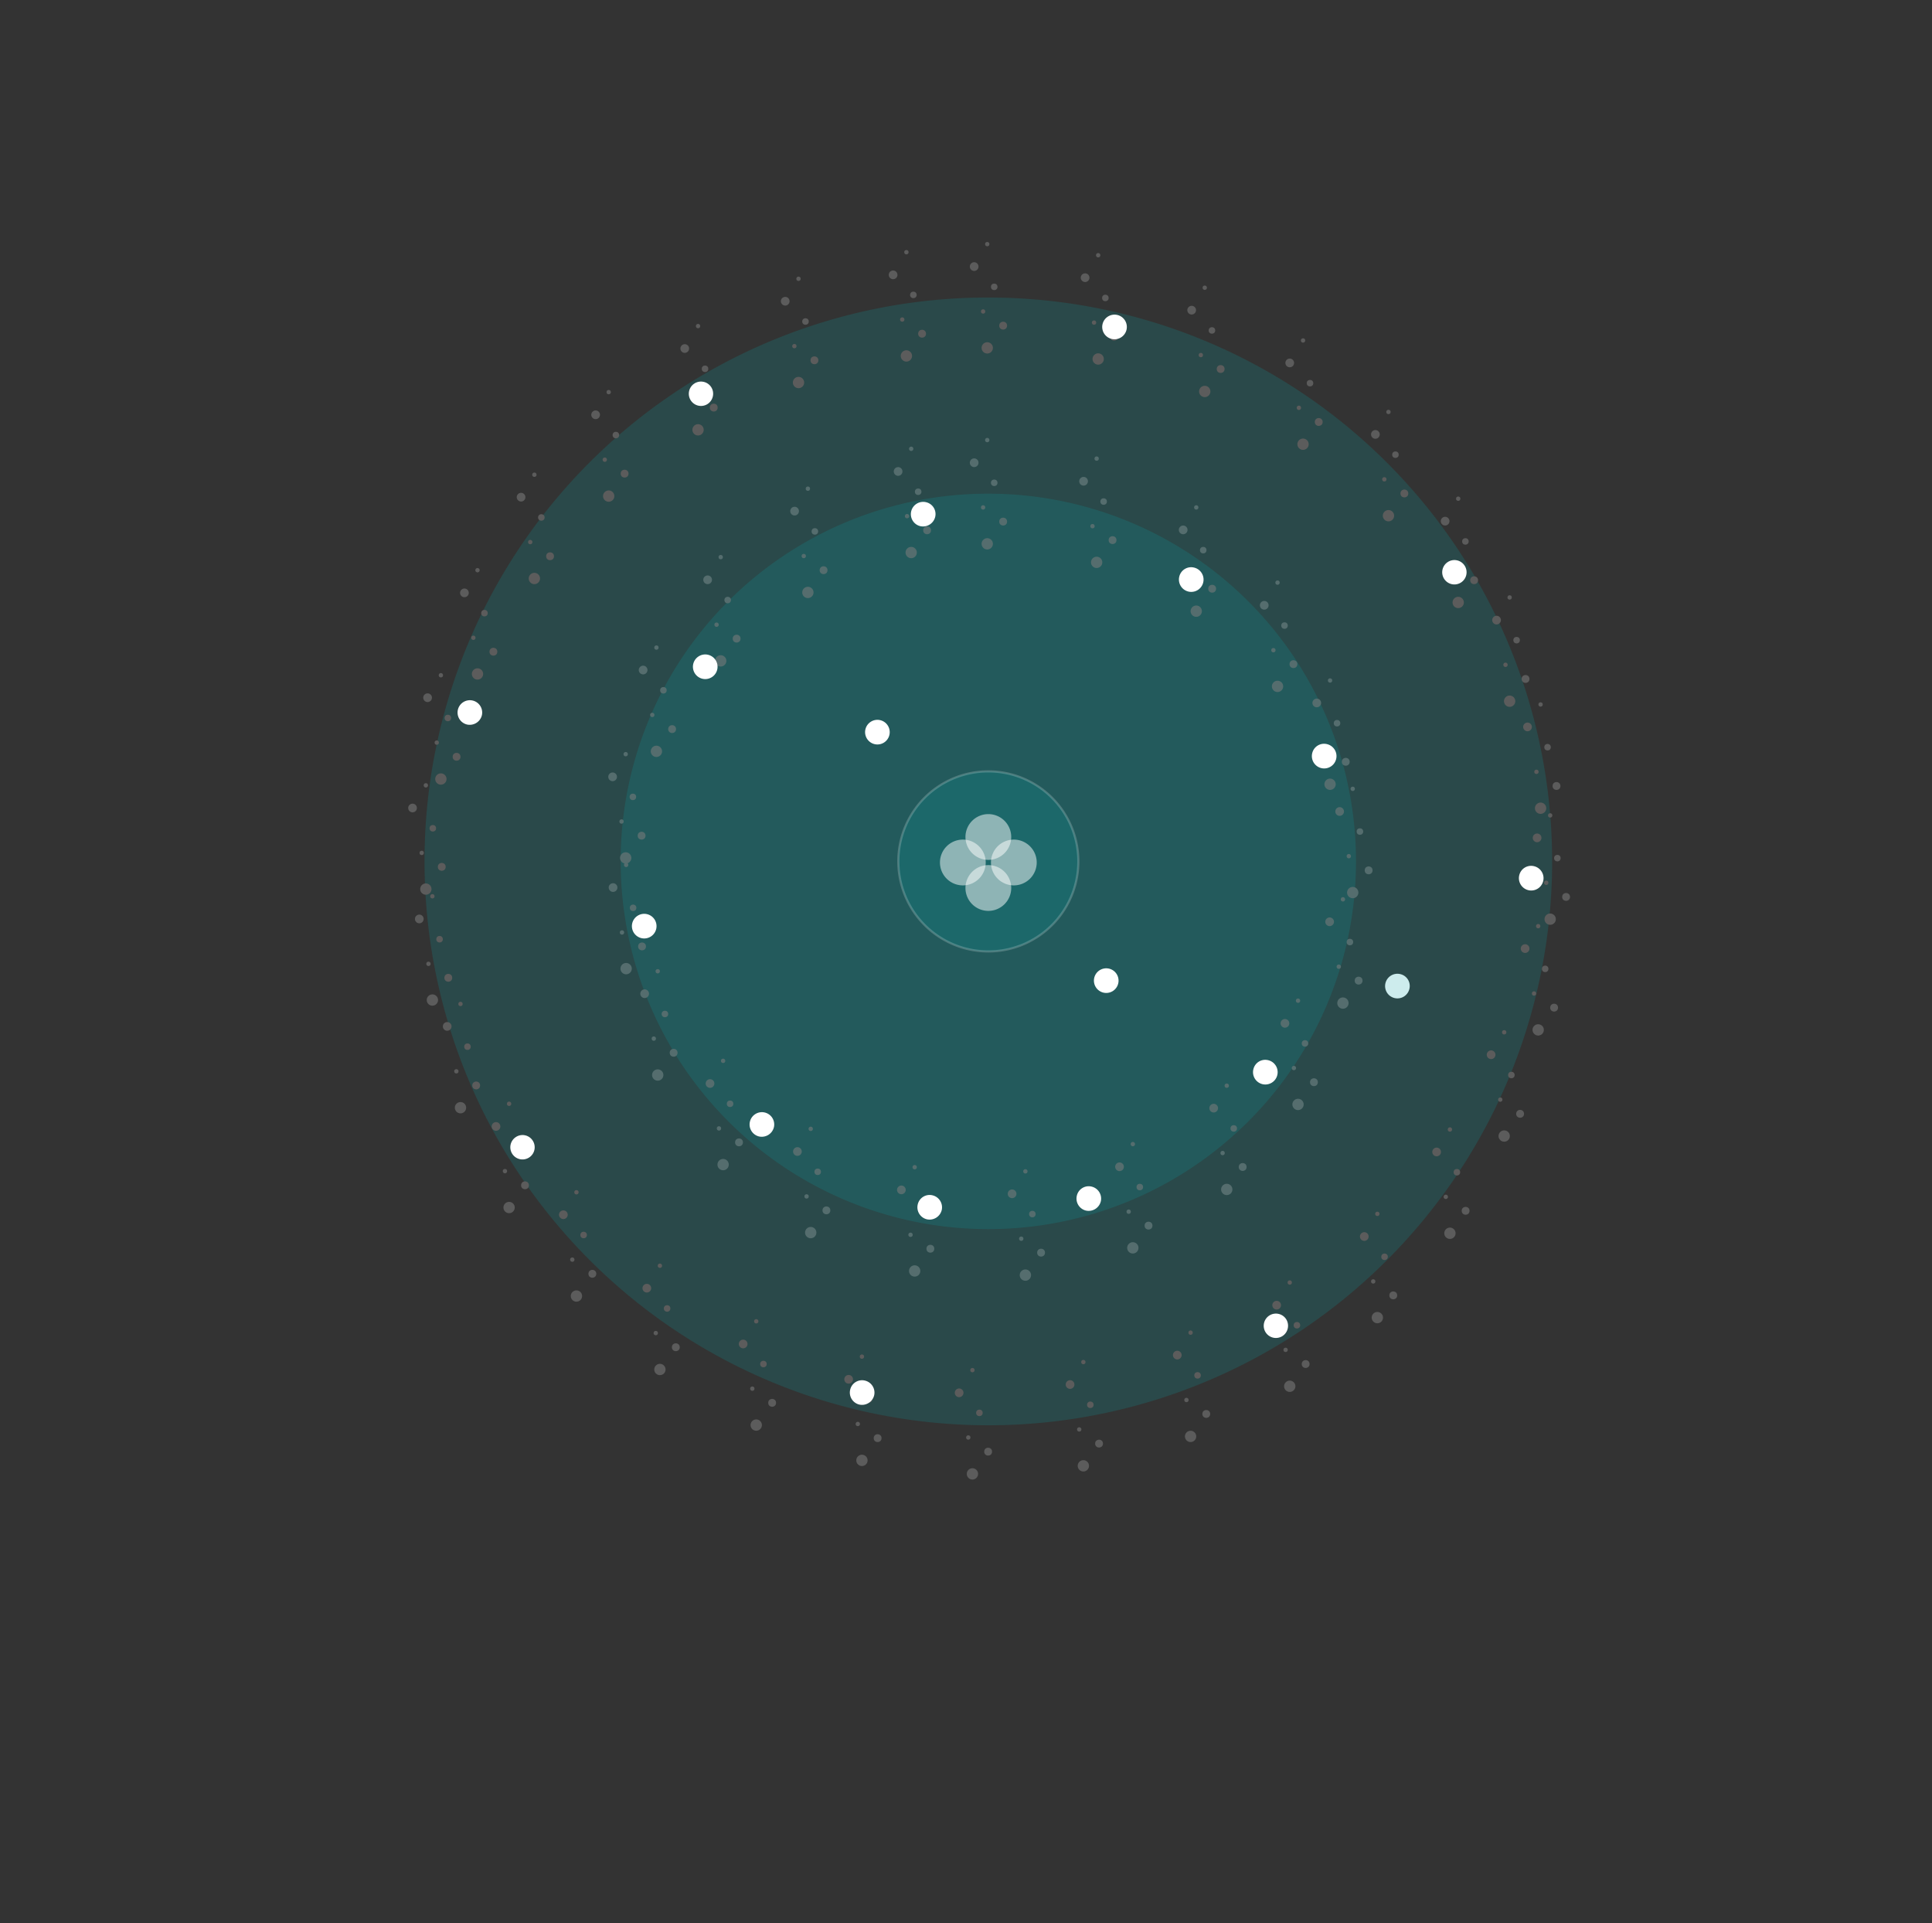 <svg id="Layer_1" data-name="Layer 1" xmlns="http://www.w3.org/2000/svg" viewBox="0 0 886.5 882.4"><rect x="0" y="0" width="886.5" height="882.4" fill="#333333" stroke="none"/><title>atomicstructure</title><path d="M646.7,453.7a5.65,5.65,0,1,1-4.2-6.8A5.58,5.58,0,0,1,646.7,453.7Z" style="fill:#fff"/><g style="opacity:0.2"><path d="M453.5,136.5A258.7,258.7,0,1,1,194.8,395.2,258.41,258.41,0,0,1,453.5,136.5Z" style="fill:#03a2a3"/><path d="M407.8,114.7h17.1v51.2H407.8V114.7Z" style="fill:none"/><circle cx="409.8" cy="126.1" r="2" style="fill:#fff"/><circle cx="415.9" cy="115.7" r="1" style="fill:#fff"/><circle cx="414" cy="146.6" r="1" style="fill:#fff"/><circle cx="423.1" cy="153.1" r="1.8" style="fill:#fff"/><circle cx="415.9" cy="163.3" r="2.6" style="fill:#fff"/><circle cx="419.1" cy="135.3" r="1.5" style="fill:#fff"/><path d="M358.3,126.9h17.1v51.2H358.3V126.9Z" style="fill:none"/><circle cx="360.3" cy="138.2" r="2" style="fill:#fff"/><circle cx="366.4" cy="127.9" r="1" style="fill:#fff"/><circle cx="364.5" cy="158.8" r="1" style="fill:#fff"/><circle cx="373.7" cy="165.3" r="1.8" style="fill:#fff"/><circle cx="366.4" cy="175.5" r="2.6" style="fill:#fff"/><circle cx="369.6" cy="147.5" r="1.5" style="fill:#fff"/><path d="M312.2,148.6h17.1v51.2H312.2V148.6Z" style="fill:none"/><circle cx="314.2" cy="159.9" r="2" style="fill:#fff"/><circle cx="320.3" cy="149.6" r="1" style="fill:#fff"/><circle cx="318.4" cy="180.5" r="1" style="fill:#fff"/><circle cx="327.5" cy="187" r="1.8" style="fill:#fff"/><circle cx="320.3" cy="197.2" r="2.6" style="fill:#fff"/><circle cx="323.5" cy="169.2" r="1.5" style="fill:#fff"/><path d="M271.3,178.9h17.1v51.2H271.3V178.9Z" style="fill:none"/><circle cx="273.3" cy="190.3" r="2" style="fill:#fff"/><circle cx="279.3" cy="179.9" r="1" style="fill:#fff"/><circle cx="277.5" cy="210.9" r="1" style="fill:#fff"/><circle cx="286.6" cy="217.3" r="1.8" style="fill:#fff"/><circle cx="279.3" cy="227.6" r="2.6" style="fill:#fff"/><circle cx="282.6" cy="199.6" r="1.5" style="fill:#fff"/><path d="M237.1,216.8h17.1V268H237.1V216.8Z" style="fill:none"/><circle cx="239.1" cy="228.1" r="2" style="fill:#fff"/><circle cx="245.2" cy="217.8" r="1" style="fill:#fff"/><circle cx="243.3" cy="248.7" r="1" style="fill:#fff"/><circle cx="252.4" cy="255.2" r="1.8" style="fill:#fff"/><circle cx="245.2" cy="265.4" r="2.6" style="fill:#fff"/><circle cx="248.4" cy="237.4" r="1.5" style="fill:#fff"/><path d="M211.1,260.6h17.1v51.2H211.1V260.6Z" style="fill:none"/><circle cx="213.1" cy="272" r="2" style="fill:#fff"/><circle cx="219.1" cy="261.6" r="1" style="fill:#fff"/><circle cx="217.2" cy="292.6" r="1" style="fill:#fff"/><circle cx="226.4" cy="299" r="1.8" style="fill:#fff"/><circle cx="219.1" cy="309.2" r="2.6" style="fill:#fff"/><circle cx="222.3" cy="281.3" r="1.5" style="fill:#fff"/><path d="M194.2,308.8h17.1V360H194.2V308.8Z" style="fill:none"/><circle cx="196.2" cy="320.1" r="2" style="fill:#fff"/><circle cx="202.3" cy="309.8" r="1" style="fill:#fff"/><circle cx="200.4" cy="340.7" r="1" style="fill:#fff"/><circle cx="209.5" cy="347.2" r="1.8" style="fill:#fff"/><circle cx="202.3" cy="357.4" r="2.6" style="fill:#fff"/><circle cx="205.5" cy="329.4" r="1.5" style="fill:#fff"/><path d="M187.3,359.3h17.1v51.2H187.3V359.3Z" style="fill:none"/><circle cx="189.3" cy="370.7" r="2" style="fill:#fff"/><circle cx="195.4" cy="360.3" r="1" style="fill:#fff"/><circle cx="193.5" cy="391.3" r="1" style="fill:#fff"/><circle cx="202.7" cy="397.7" r="1.8" style="fill:#fff"/><circle cx="195.4" cy="407.9" r="2.6" style="fill:#fff"/><circle cx="198.6" cy="380" r="1.5" style="fill:#fff"/><path d="M190.4,410.2h17.1v51.2H190.4V410.2Z" style="fill:none"/><circle cx="192.4" cy="421.6" r="2" style="fill:#fff"/><circle cx="198.4" cy="411.2" r="1" style="fill:#fff"/><circle cx="196.6" cy="442.2" r="1" style="fill:#fff"/><circle cx="205.7" cy="448.6" r="1.8" style="fill:#fff"/><circle cx="198.4" cy="458.8" r="2.6" style="fill:#fff"/><circle cx="201.7" cy="430.9" r="1.5" style="fill:#fff"/><path d="M203.2,459.6h17.1v51.2H203.2V459.6Z" style="fill:none"/><circle cx="205.2" cy="470.9" r="2" style="fill:#fff"/><circle cx="211.3" cy="460.6" r="1" style="fill:#fff"/><circle cx="209.4" cy="491.5" r="1" style="fill:#fff"/><circle cx="218.5" cy="498" r="1.8" style="fill:#fff"/><circle cx="211.3" cy="508.2" r="2.6" style="fill:#fff"/><circle cx="214.5" cy="480.2" r="1.5" style="fill:#fff"/><path d="M225.6,505.4h17.1v51.2H225.6V505.4Z" style="fill:none"/><circle cx="227.6" cy="516.8" r="2" style="fill:#fff"/><circle cx="233.6" cy="506.4" r="1" style="fill:#fff"/><circle cx="231.7" cy="537.3" r="1" style="fill:#fff"/><circle cx="240.9" cy="543.8" r="1.8" style="fill:#fff"/><circle cx="233.6" cy="554" r="2.6" style="fill:#fff"/><circle cx="236.8" cy="526" r="1.5" style="fill:#fff"/><path d="M256.5,546h17.1v51.2H256.5V546Z" style="fill:none"/><circle cx="258.5" cy="557.3" r="2" style="fill:#fff"/><circle cx="264.5" cy="547" r="1" style="fill:#fff"/><circle cx="262.6" cy="577.9" r="1" style="fill:#fff"/><circle cx="271.8" cy="584.4" r="1.8" style="fill:#fff"/><circle cx="264.5" cy="594.6" r="2.6" style="fill:#fff"/><circle cx="267.8" cy="566.6" r="1.5" style="fill:#fff"/><path d="M294.8,579.7h17.1v51.2H294.8V579.7Z" style="fill:none"/><circle cx="296.8" cy="591" r="2" style="fill:#fff"/><circle cx="302.8" cy="580.7" r="1" style="fill:#fff"/><circle cx="300.9" cy="611.6" r="1" style="fill:#fff"/><circle cx="310.1" cy="618.1" r="1.8" style="fill:#fff"/><circle cx="302.8" cy="628.3" r="2.6" style="fill:#fff"/><circle cx="306.1" cy="600.3" r="1.5" style="fill:#fff"/><path d="M339,605.2h17.1v51.2H339V605.2Z" style="fill:none"/><circle cx="341" cy="616.6" r="2" style="fill:#fff"/><circle cx="347" cy="606.2" r="1" style="fill:#fff"/><circle cx="345.2" cy="637.1" r="1" style="fill:#fff"/><circle cx="354.3" cy="643.6" r="1.8" style="fill:#fff"/><circle cx="347" cy="653.8" r="2.6" style="fill:#fff"/><circle cx="350.3" cy="625.8" r="1.5" style="fill:#fff"/><path d="M387.4,621.4h17.1v51.2H387.4V621.4Z" style="fill:none"/><circle cx="389.4" cy="632.8" r="2" style="fill:#fff"/><circle cx="395.5" cy="622.4" r="1" style="fill:#fff"/><circle cx="393.6" cy="653.3" r="1" style="fill:#fff"/><circle cx="402.7" cy="659.8" r="1.8" style="fill:#fff"/><circle cx="395.5" cy="670" r="2.6" style="fill:#fff"/><circle cx="398.7" cy="642" r="1.5" style="fill:#fff"/><path d="M438.1,627.6h17.1v51.2H438.1V627.6Z" style="fill:none"/><circle cx="440.1" cy="639" r="2" style="fill:#fff"/><circle cx="446.2" cy="628.6" r="1" style="fill:#fff"/><circle cx="444.3" cy="659.5" r="1" style="fill:#fff"/><circle cx="453.4" cy="666" r="1.8" style="fill:#fff"/><circle cx="446.2" cy="676.2" r="2.6" style="fill:#fff"/><circle cx="449.4" cy="648.2" r="1.5" style="fill:#fff"/><path d="M489,623.9h17.1v51.2H489V623.9Z" style="fill:none"/><circle cx="491" cy="635.2" r="2" style="fill:#fff"/><circle cx="497.1" cy="624.9" r="1" style="fill:#fff"/><circle cx="495.2" cy="655.8" r="1" style="fill:#fff"/><circle cx="504.3" cy="662.3" r="1.8" style="fill:#fff"/><circle cx="497.1" cy="672.5" r="2.6" style="fill:#fff"/><circle cx="500.3" cy="644.5" r="1.5" style="fill:#fff"/><path d="M538.2,610.4h17.1v51.2H538.2V610.4Z" style="fill:none"/><circle cx="540.2" cy="621.7" r="2" style="fill:#fff"/><circle cx="546.3" cy="611.4" r="1" style="fill:#fff"/><circle cx="544.4" cy="642.3" r="1" style="fill:#fff"/><circle cx="553.5" cy="648.7" r="1.8" style="fill:#fff"/><circle cx="546.3" cy="659" r="2.6" style="fill:#fff"/><circle cx="549.5" cy="631" r="1.5" style="fill:#fff"/><path d="M583.8,587.4h17.1v51.2H583.8V587.4Z" style="fill:none"/><circle cx="585.8" cy="598.8" r="2" style="fill:#fff"/><circle cx="591.8" cy="588.4" r="1" style="fill:#fff"/><circle cx="589.9" cy="619.3" r="1" style="fill:#fff"/><circle cx="599.1" cy="625.8" r="1.8" style="fill:#fff"/><circle cx="591.8" cy="636" r="2.6" style="fill:#fff"/><circle cx="595.1" cy="608" r="1.5" style="fill:#fff"/><path d="M624,555.9h17.1v51.2H624V555.9Z" style="fill:none"/><circle cx="626" cy="567.3" r="2" style="fill:#fff"/><circle cx="632" cy="556.9" r="1" style="fill:#fff"/><circle cx="630.1" cy="587.9" r="1" style="fill:#fff"/><circle cx="639.3" cy="594.3" r="1.8" style="fill:#fff"/><circle cx="632" cy="604.5" r="2.6" style="fill:#fff"/><circle cx="635.3" cy="576.6" r="1.5" style="fill:#fff"/><path d="M657.2,517.2h17.1v51.2H657.2V517.2Z" style="fill:none"/><circle cx="659.2" cy="528.5" r="2" style="fill:#fff"/><circle cx="665.3" cy="518.2" r="1" style="fill:#fff"/><circle cx="663.4" cy="549.1" r="1" style="fill:#fff"/><circle cx="672.5" cy="555.5" r="1.8" style="fill:#fff"/><circle cx="665.3" cy="565.8" r="2.6" style="fill:#fff"/><circle cx="668.5" cy="537.8" r="1.5" style="fill:#fff"/><path d="M682.2,472.6h17.1v51.2H682.2V472.6Z" style="fill:none"/><circle cx="684.2" cy="483.9" r="2" style="fill:#fff"/><circle cx="690.2" cy="473.6" r="1" style="fill:#fff"/><circle cx="688.4" cy="504.5" r="1" style="fill:#fff"/><circle cx="697.5" cy="511" r="1.8" style="fill:#fff"/><circle cx="690.2" cy="521.2" r="2.6" style="fill:#fff"/><circle cx="693.5" cy="493.2" r="1.5" style="fill:#fff"/><path d="M697.8,423.9h17.1v51.2H697.8V423.9Z" style="fill:none"/><circle cx="699.8" cy="435.2" r="2" style="fill:#fff"/><circle cx="705.8" cy="424.9" r="1" style="fill:#fff"/><circle cx="703.9" cy="455.8" r="1" style="fill:#fff"/><circle cx="713.1" cy="462.3" r="1.8" style="fill:#fff"/><circle cx="705.8" cy="472.5" r="2.6" style="fill:#fff"/><circle cx="709" cy="444.5" r="1.5" style="fill:#fff"/><path d="M703.3,373.1h17.1v51.2H703.3V373.1Z" style="fill:none"/><circle cx="705.3" cy="384.4" r="2" style="fill:#fff"/><circle cx="711.3" cy="374.1" r="1" style="fill:#fff"/><circle cx="709.5" cy="405" r="1" style="fill:#fff"/><circle cx="718.6" cy="411.5" r="1.8" style="fill:#fff"/><circle cx="711.3" cy="421.7" r="2.6" style="fill:#fff"/><circle cx="714.6" cy="393.7" r="1.5" style="fill:#fff"/><path d="M698.9,322.2H716v51.2H698.9V322.2Z" style="fill:none"/><circle cx="700.9" cy="333.5" r="2" style="fill:#fff"/><circle cx="706.9" cy="323.2" r="1" style="fill:#fff"/><circle cx="705" cy="354.1" r="1" style="fill:#fff"/><circle cx="714.2" cy="360.6" r="1.8" style="fill:#fff"/><circle cx="706.9" cy="370.8" r="2.6" style="fill:#fff"/><circle cx="710.1" cy="342.8" r="1.5" style="fill:#fff"/><path d="M684.7,273.1h17.1v51.2H684.7V273.1Z" style="fill:none"/><circle cx="686.7" cy="284.5" r="2" style="fill:#fff"/><circle cx="692.7" cy="274.1" r="1" style="fill:#fff"/><circle cx="690.8" cy="305" r="1" style="fill:#fff"/><circle cx="700" cy="311.5" r="1.8" style="fill:#fff"/><circle cx="692.7" cy="321.7" r="2.6" style="fill:#fff"/><circle cx="695.9" cy="293.7" r="1.5" style="fill:#fff"/><path d="M661.1,227.8h17.1V279H661.1V227.8Z" style="fill:none"/><circle cx="663.1" cy="239.1" r="2" style="fill:#fff"/><circle cx="669.1" cy="228.8" r="1" style="fill:#fff"/><circle cx="667.3" cy="259.7" r="1" style="fill:#fff"/><circle cx="676.4" cy="266.2" r="1.8" style="fill:#fff"/><circle cx="669.1" cy="276.4" r="2.6" style="fill:#fff"/><circle cx="672.4" cy="248.4" r="1.5" style="fill:#fff"/><path d="M629.1,188h17.1v51.2H629.1V188Z" style="fill:none"/><circle cx="631.1" cy="199.3" r="2" style="fill:#fff"/><circle cx="637.1" cy="189" r="1" style="fill:#fff"/><circle cx="635.2" cy="219.9" r="1" style="fill:#fff"/><circle cx="644.4" cy="226.4" r="1.8" style="fill:#fff"/><circle cx="637.1" cy="236.6" r="2.6" style="fill:#fff"/><circle cx="640.3" cy="208.6" r="1.5" style="fill:#fff"/><path d="M589.8,155.2h17.1v51.2H589.8V155.2Z" style="fill:none"/><circle cx="591.8" cy="166.5" r="2" style="fill:#fff"/><circle cx="597.9" cy="156.2" r="1" style="fill:#fff"/><circle cx="596" cy="187.1" r="1" style="fill:#fff"/><circle cx="605.1" cy="193.6" r="1.8" style="fill:#fff"/><circle cx="597.9" cy="203.8" r="2.6" style="fill:#fff"/><circle cx="601.1" cy="175.8" r="1.5" style="fill:#fff"/><path d="M544.8,131h17.1v51.2H544.8V131Z" style="fill:none"/><circle cx="546.8" cy="142.3" r="2" style="fill:#fff"/><circle cx="552.8" cy="132" r="1" style="fill:#fff"/><circle cx="551" cy="162.9" r="1" style="fill:#fff"/><circle cx="560.1" cy="169.3" r="1.8" style="fill:#fff"/><circle cx="552.8" cy="179.6" r="2.6" style="fill:#fff"/><circle cx="556.1" cy="151.6" r="1.5" style="fill:#fff"/><path d="M495.9,116.1H513v51.2H495.9V116.1Z" style="fill:none"/><circle cx="497.9" cy="127.4" r="2" style="fill:#fff"/><circle cx="503.9" cy="117.1" r="1" style="fill:#fff"/><circle cx="502" cy="148" r="1" style="fill:#fff"/><circle cx="511.2" cy="154.5" r="1.8" style="fill:#fff"/><circle cx="503.9" cy="164.7" r="2.6" style="fill:#fff"/><circle cx="507.2" cy="136.7" r="1.5" style="fill:#fff"/><path d="M445,111h17.1v51.2H445V111Z" style="fill:none"/><circle cx="447" cy="122.3" r="2" style="fill:#fff"/><circle cx="453" cy="112" r="1" style="fill:#fff"/><circle cx="451.1" cy="142.9" r="1" style="fill:#fff"/><circle cx="460.3" cy="149.4" r="1.8" style="fill:#fff"/><circle cx="453" cy="159.6" r="2.6" style="fill:#fff"/><circle cx="456.2" cy="131.6" r="1.5" style="fill:#fff"/></g><g style="opacity:0.2"><path d="M453.5,226.5A168.7,168.7,0,1,1,284.8,395.2,168.47,168.47,0,0,1,453.5,226.5h0Z" style="fill:#03a2a3"/><path d="M410.1,204.9h17.1v51.2H410.1V204.9Z" style="fill:none"/><circle cx="412.1" cy="216.3" r="2" style="fill:#fff"/><circle cx="418.1" cy="205.9" r="1" style="fill:#fff"/><circle cx="416.2" cy="236.8" r="1" style="fill:#fff"/><circle cx="425.4" cy="243.3" r="1.8" style="fill:#fff"/><circle cx="418.1" cy="253.5" r="2.6" style="fill:#fff"/><circle cx="421.3" cy="225.6" r="1.5" style="fill:#fff"/><path d="M362.6,223.2h17.1v51.2H362.6V223.2Z" style="fill:none"/><circle cx="364.6" cy="234.5" r="2" style="fill:#fff"/><circle cx="370.7" cy="224.2" r="1" style="fill:#fff"/><circle cx="368.8" cy="255.1" r="1" style="fill:#fff"/><circle cx="377.9" cy="261.6" r="1.8" style="fill:#fff"/><circle cx="370.7" cy="271.8" r="2.6" style="fill:#fff"/><circle cx="373.9" cy="243.8" r="1.5" style="fill:#fff"/><path d="M322.7,254.6h17.1v51.2H322.7V254.6Z" style="fill:none"/><circle cx="324.7" cy="266" r="2" style="fill:#fff"/><circle cx="330.7" cy="255.6" r="1" style="fill:#fff"/><circle cx="328.8" cy="286.6" r="1" style="fill:#fff"/><circle cx="338" cy="293" r="1.8" style="fill:#fff"/><circle cx="330.7" cy="303.2" r="2.6" style="fill:#fff"/><circle cx="333.9" cy="275.3" r="1.5" style="fill:#fff"/><path d="M293.1,296.1h17.1v51.2H293.1V296.1Z" style="fill:none"/><circle cx="295.1" cy="307.4" r="2" style="fill:#fff"/><circle cx="301.2" cy="297.1" r="1" style="fill:#fff"/><circle cx="299.3" cy="328" r="1" style="fill:#fff"/><circle cx="308.4" cy="334.5" r="1.8" style="fill:#fff"/><circle cx="301.2" cy="344.7" r="2.6" style="fill:#fff"/><circle cx="304.4" cy="316.7" r="1.5" style="fill:#fff"/><path d="M279.1,345h17.1v51.2H279.1V345Z" style="fill:none"/><circle cx="281.1" cy="356.4" r="2" style="fill:#fff"/><circle cx="287.1" cy="346" r="1" style="fill:#fff"/><circle cx="285.2" cy="376.9" r="1" style="fill:#fff"/><circle cx="294.4" cy="383.4" r="1.8" style="fill:#fff"/><circle cx="287.1" cy="393.6" r="2.6" style="fill:#fff"/><circle cx="290.4" cy="365.6" r="1.5" style="fill:#fff"/><path d="M279.3,395.8h17.1V447H279.3V395.8Z" style="fill:none"/><circle cx="281.3" cy="407.2" r="2" style="fill:#fff"/><circle cx="287.3" cy="396.8" r="1" style="fill:#fff"/><circle cx="285.4" cy="427.8" r="1" style="fill:#fff"/><circle cx="294.6" cy="434.2" r="1.8" style="fill:#fff"/><circle cx="287.3" cy="444.4" r="2.6" style="fill:#fff"/><circle cx="290.5" cy="416.5" r="1.5" style="fill:#fff"/><path d="M293.8,444.6h17.1v51.2H293.8V444.6Z" style="fill:none"/><circle cx="295.8" cy="455.9" r="2" style="fill:#fff"/><circle cx="301.8" cy="445.6" r="1" style="fill:#fff"/><circle cx="300" cy="476.5" r="1" style="fill:#fff"/><circle cx="309.1" cy="483" r="1.8" style="fill:#fff"/><circle cx="301.8" cy="493.2" r="2.6" style="fill:#fff"/><circle cx="305.1" cy="465.2" r="1.5" style="fill:#fff"/><path d="M323.8,485.7h17.1v51.2H323.8V485.7Z" style="fill:none"/><circle cx="325.8" cy="497.1" r="2" style="fill:#fff"/><circle cx="331.8" cy="486.7" r="1" style="fill:#fff"/><circle cx="329.9" cy="517.7" r="1" style="fill:#fff"/><circle cx="339.1" cy="524.1" r="1.8" style="fill:#fff"/><circle cx="331.8" cy="534.3" r="2.6" style="fill:#fff"/><circle cx="335" cy="506.4" r="1.5" style="fill:#fff"/><path d="M363.9,516.9H381v51.2H363.9V516.9Z" style="fill:none"/><circle cx="365.9" cy="528.3" r="2" style="fill:#fff"/><circle cx="372" cy="517.9" r="1" style="fill:#fff"/><circle cx="370.1" cy="548.9" r="1" style="fill:#fff"/><circle cx="379.2" cy="555.3" r="1.8" style="fill:#fff"/><circle cx="372" cy="565.5" r="2.6" style="fill:#fff"/><circle cx="375.2" cy="537.6" r="1.5" style="fill:#fff"/><path d="M411.6,534.5h17.1v51.2H411.6V534.5Z" style="fill:none"/><circle cx="413.6" cy="545.9" r="2" style="fill:#fff"/><circle cx="419.7" cy="535.5" r="1" style="fill:#fff"/><circle cx="417.8" cy="566.5" r="1" style="fill:#fff"/><circle cx="426.9" cy="572.9" r="1.8" style="fill:#fff"/><circle cx="419.7" cy="583.1" r="2.6" style="fill:#fff"/><circle cx="422.9" cy="555.2" r="1.5" style="fill:#fff"/><path d="M462.4,536.4h17.1v51.2H462.4V536.4Z" style="fill:none"/><circle cx="464.4" cy="547.7" r="2" style="fill:#fff"/><circle cx="470.5" cy="537.4" r="1" style="fill:#fff"/><circle cx="468.6" cy="568.3" r="1" style="fill:#fff"/><circle cx="477.7" cy="574.7" r="1.8" style="fill:#fff"/><circle cx="470.5" cy="585" r="2.6" style="fill:#fff"/><circle cx="473.7" cy="557" r="1.5" style="fill:#fff"/><path d="M511.7,523.9h17.1v51.2H511.7V523.9Z" style="fill:none"/><circle cx="513.7" cy="535.3" r="2" style="fill:#fff"/><circle cx="519.8" cy="524.9" r="1" style="fill:#fff"/><circle cx="517.9" cy="555.9" r="1" style="fill:#fff"/><circle cx="527" cy="562.3" r="1.8" style="fill:#fff"/><circle cx="519.8" cy="572.5" r="2.6" style="fill:#fff"/><circle cx="523" cy="544.6" r="1.5" style="fill:#fff"/><path d="M554.9,497.1H572v51.2H554.9V497.1Z" style="fill:none"/><circle cx="556.9" cy="508.4" r="2" style="fill:#fff"/><circle cx="562.9" cy="498.1" r="1" style="fill:#fff"/><circle cx="561" cy="529" r="1" style="fill:#fff"/><circle cx="570.2" cy="535.4" r="1.8" style="fill:#fff"/><circle cx="562.9" cy="545.7" r="2.6" style="fill:#fff"/><circle cx="566.1" cy="517.7" r="1.5" style="fill:#fff"/><path d="M587.6,458.1h17.1v51.2H587.6V458.1Z" style="fill:none"/><circle cx="589.6" cy="469.5" r="2" style="fill:#fff"/><circle cx="595.6" cy="459.1" r="1" style="fill:#fff"/><circle cx="593.7" cy="490" r="1" style="fill:#fff"/><circle cx="602.9" cy="496.5" r="1.8" style="fill:#fff"/><circle cx="595.6" cy="506.7" r="2.6" style="fill:#fff"/><circle cx="598.8" cy="478.7" r="1.5" style="fill:#fff"/><path d="M608.1,411.6h17.1v51.2H608.1V411.6Z" style="fill:none"/><circle cx="610.1" cy="422.9" r="2" style="fill:#fff"/><circle cx="616.2" cy="412.6" r="1" style="fill:#fff"/><circle cx="614.3" cy="443.5" r="1" style="fill:#fff"/><circle cx="623.4" cy="449.9" r="1.8" style="fill:#fff"/><circle cx="616.2" cy="460.2" r="2.6" style="fill:#fff"/><circle cx="619.4" cy="432.2" r="1.5" style="fill:#fff"/><path d="M612.7,360.9h17.1v51.2H612.7V360.9Z" style="fill:none"/><circle cx="614.7" cy="372.3" r="2" style="fill:#fff"/><circle cx="620.7" cy="361.9" r="1" style="fill:#fff"/><circle cx="618.9" cy="392.8" r="1" style="fill:#fff"/><circle cx="628" cy="399.3" r="1.8" style="fill:#fff"/><circle cx="620.7" cy="409.5" r="2.6" style="fill:#fff"/><circle cx="624" cy="381.5" r="1.5" style="fill:#fff"/><path d="M602.2,311.2h17.1v51.2H602.2V311.2Z" style="fill:none"/><circle cx="604.2" cy="322.5" r="2" style="fill:#fff"/><circle cx="610.3" cy="312.2" r="1" style="fill:#fff"/><circle cx="608.4" cy="343.1" r="1" style="fill:#fff"/><circle cx="617.5" cy="349.5" r="1.8" style="fill:#fff"/><circle cx="610.3" cy="359.8" r="2.6" style="fill:#fff"/><circle cx="613.5" cy="331.8" r="1.5" style="fill:#fff"/><path d="M578.1,266.3h17.1v51.2H578.1V266.3Z" style="fill:none"/><circle cx="580.1" cy="277.7" r="2" style="fill:#fff"/><circle cx="586.2" cy="267.3" r="1" style="fill:#fff"/><circle cx="584.3" cy="298.3" r="1" style="fill:#fff"/><circle cx="593.5" cy="304.7" r="1.8" style="fill:#fff"/><circle cx="586.2" cy="314.9" r="2.6" style="fill:#fff"/><circle cx="589.4" cy="287" r="1.5" style="fill:#fff"/><path d="M540.9,231.8H558V283H540.9V231.8Z" style="fill:none"/><circle cx="542.9" cy="243.1" r="2" style="fill:#fff"/><circle cx="548.9" cy="232.8" r="1" style="fill:#fff"/><circle cx="547" cy="263.7" r="1" style="fill:#fff"/><circle cx="556.2" cy="270.1" r="1.8" style="fill:#fff"/><circle cx="548.9" cy="280.4" r="2.6" style="fill:#fff"/><circle cx="552.1" cy="252.4" r="1.5" style="fill:#fff"/><path d="M495.2,209.4h17.1v51.2H495.2V209.4Z" style="fill:none"/><circle cx="497.2" cy="220.8" r="2" style="fill:#fff"/><circle cx="503.2" cy="210.4" r="1" style="fill:#fff"/><circle cx="501.3" cy="241.4" r="1" style="fill:#fff"/><circle cx="510.5" cy="247.8" r="1.8" style="fill:#fff"/><circle cx="503.2" cy="258" r="2.6" style="fill:#fff"/><circle cx="506.4" cy="230.1" r="1.5" style="fill:#fff"/><path d="M445,200.9h17.1v51.2H445V200.9Z" style="fill:none"/><circle cx="447" cy="212.3" r="2" style="fill:#fff"/><circle cx="453" cy="201.9" r="1" style="fill:#fff"/><circle cx="451.1" cy="232.8" r="1" style="fill:#fff"/><circle cx="460.3" cy="239.3" r="1.8" style="fill:#fff"/><circle cx="453" cy="249.5" r="2.6" style="fill:#fff"/><circle cx="456.2" cy="221.5" r="1.5" style="fill:#fff"/></g><path d="M453.5,353.9a41.3,41.3,0,1,1-41.3,41.3A41.25,41.25,0,0,1,453.5,353.9Z" style="fill:#03a2a3;stroke:#fff;stroke-miterlimit:10;opacity:0.2;isolation:isolate"/><path d="M453.5,396.9A10.5,10.5,0,1,1,443,407.4,10.5,10.5,0,0,1,453.5,396.9Zm0-23.4A10.5,10.5,0,1,1,443,384,10.5,10.5,0,0,1,453.5,373.5Z" style="fill:#fff;opacity:0.5;isolation:isolate"/><path d="M452.3,395.7a10.5,10.5,0,1,1-10.5-10.5A10.5,10.5,0,0,1,452.3,395.7Zm23.4,0a10.5,10.5,0,1,1-10.5-10.5A10.5,10.5,0,0,1,475.7,395.7Z" style="fill:#fff;opacity:0.5;isolation:isolate"/><path d="M672.1,259.6a5.59,5.59,0,1,1-7.7-1.8A5.57,5.57,0,0,1,672.1,259.6ZM244.5,523.4a5.59,5.59,0,1,1-7.7-1.8A5.55,5.55,0,0,1,244.5,523.4ZM588.4,613a5.59,5.59,0,1,1,1.8-7.7A5.64,5.64,0,0,1,588.4,613ZM324.6,185.4a5.59,5.59,0,1,1,1.8-7.7A5.64,5.64,0,0,1,324.6,185.4Zm69.7,459a5.66,5.66,0,0,1-4.2-6.8,5.58,5.58,0,0,1,6.8-4.2,5.66,5.66,0,0,1,4.2,6.8A5.75,5.75,0,0,1,394.3,644.4ZM510.1,155.5a5.65,5.65,0,1,1,6.8-4.2A5.66,5.66,0,0,1,510.1,155.5ZM425.3,559.4a5.66,5.66,0,0,1-4.2-6.8,5.58,5.58,0,0,1,6.8-4.2,5.66,5.66,0,0,1,4.2,6.8A5.75,5.75,0,0,1,425.3,559.4Zm73-4a5.66,5.66,0,0,1-4.2-6.8,5.58,5.58,0,0,1,6.8-4.2,5.66,5.66,0,0,1,4.2,6.8A5.75,5.75,0,0,1,498.3,555.4Zm81-58a5.66,5.66,0,0,1-4.2-6.8,5.58,5.58,0,0,1,6.8-4.2A5.65,5.65,0,0,1,579.3,497.4Zm-231,24a5.66,5.66,0,0,1-4.2-6.8,5.65,5.65,0,0,1,11,2.6A5.75,5.75,0,0,1,348.3,521.4Zm-54-91a5.66,5.66,0,0,1-4.2-6.8A5.65,5.65,0,1,1,294.3,430.4Zm212,25a5.66,5.66,0,0,1-4.2-6.8A5.65,5.65,0,1,1,506.3,455.4Zm100-103a5.66,5.66,0,0,1-4.2-6.8,5.58,5.58,0,0,1,6.8-4.2A5.65,5.65,0,0,1,606.3,352.4Zm-205-11a5.66,5.66,0,0,1-4.2-6.8A5.65,5.65,0,1,1,401.3,341.4Zm-79-30a5.66,5.66,0,0,1-4.2-6.8A5.65,5.65,0,1,1,322.3,311.4Zm223-40a5.66,5.66,0,0,1-4.2-6.8,5.58,5.58,0,0,1,6.8-4.2A5.65,5.65,0,0,1,545.3,271.4Zm-123-30a5.65,5.65,0,1,1,2.6-11,5.58,5.58,0,0,1,4.2,6.8A5.75,5.75,0,0,1,422.3,241.4Zm279,167a5.66,5.66,0,0,1-4.2-6.8,5.58,5.58,0,0,1,6.8-4.2A5.65,5.65,0,0,1,701.3,408.4Zm-487-76a5.65,5.65,0,1,1,6.8-4.2A5.75,5.75,0,0,1,214.3,332.4Z" style="fill:#fff"/></svg>